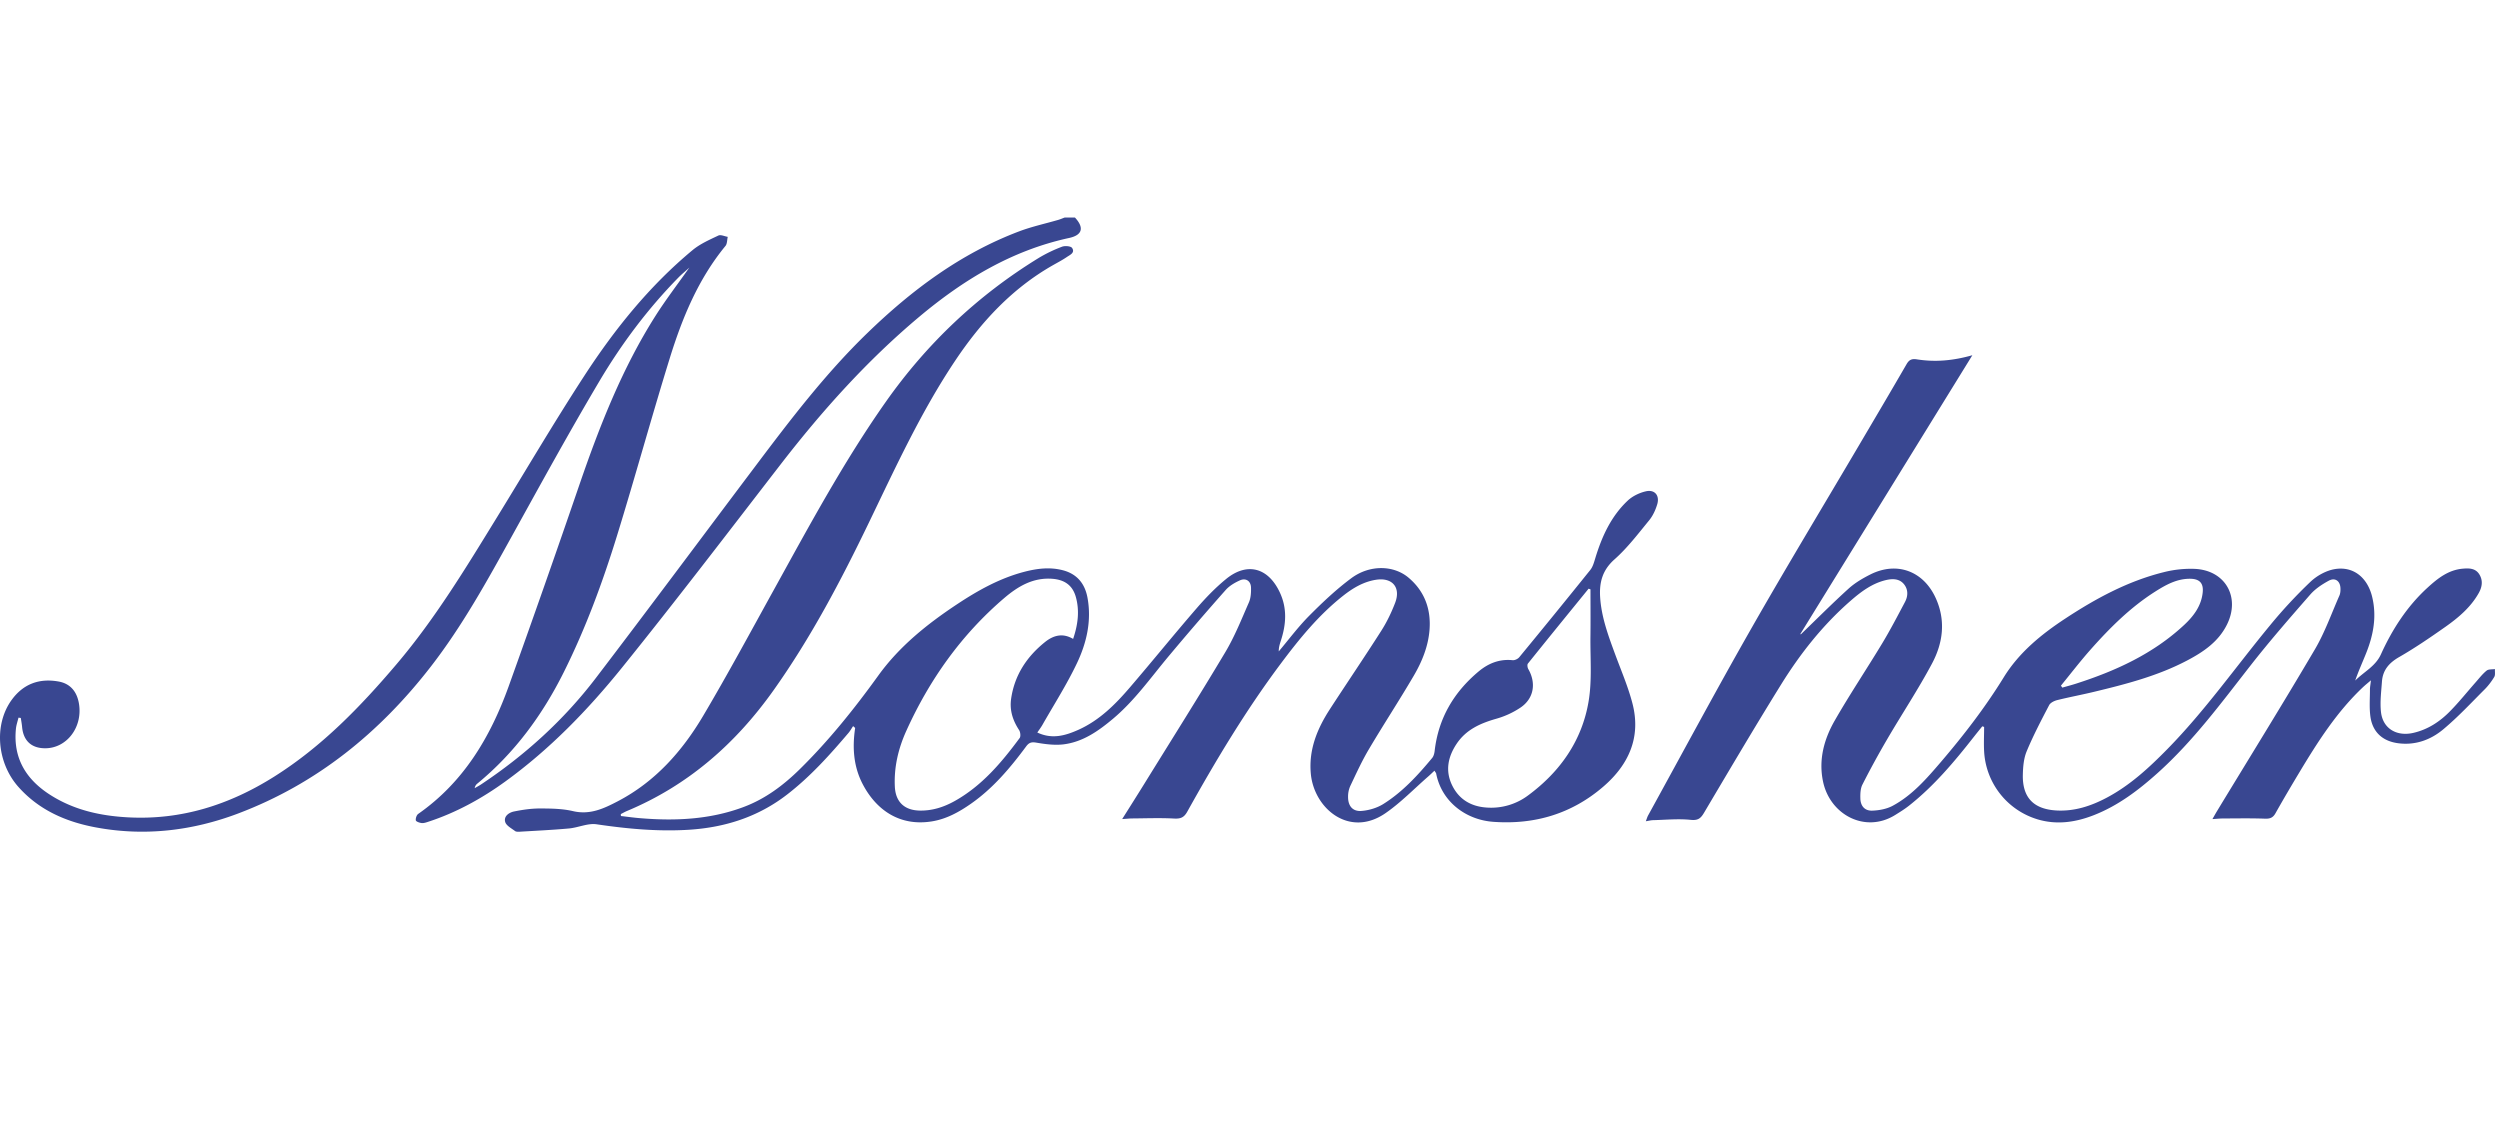 <svg xmlns="http://www.w3.org/2000/svg" width="162" height="74"><path fill="#394791" fill-rule="evenodd" d="M69.654 14.094c.61.654.492 1.138-.372 1.326-3.714.804-6.85 2.707-9.716 5.109-3.39 2.843-6.323 6.12-9.023 9.617-3.392 4.39-6.757 8.803-10.24 13.12-2.216 2.747-4.678 5.286-7.556 7.372-1.542 1.117-3.2 2.028-5.02 2.62-.132.043-.278.091-.41.075-.136-.017-.357-.094-.371-.174-.023-.13.051-.345.157-.42 2.942-2.055 4.674-4.979 5.858-8.262a959.02 959.02 0 0 0 4.603-13.12c1.304-3.787 2.761-7.503 4.919-10.9.653-1.029 1.399-2 2.19-3.12-.304.276-.519.451-.712.649-1.985 2.025-3.68 4.288-5.12 6.715-1.966 3.314-3.82 6.695-5.685 10.067-1.602 2.896-3.2 5.795-5.23 8.416-3.316 4.285-7.398 7.608-12.51 9.536-2.988 1.126-6.084 1.486-9.246.888-1.918-.363-3.653-1.123-4.982-2.621-1.394-1.573-1.587-4.03-.441-5.62.754-1.046 1.79-1.429 3.047-1.205.763.135 1.212.66 1.332 1.498.214 1.488-.807 2.814-2.177 2.828-.901.008-1.435-.478-1.517-1.377-.018-.197-.055-.392-.084-.587l-.15-.021c-.056.236-.14.47-.165.71-.195 1.911.65 3.291 2.219 4.294 1.536.983 3.246 1.36 5.04 1.457 3.461.187 6.583-.814 9.483-2.643 3.09-1.948 5.587-4.532 7.93-7.291 2.485-2.93 4.466-6.2 6.468-9.458 1.888-3.071 3.715-6.182 5.68-9.203 1.97-3.03 4.23-5.842 7.03-8.165.485-.401 1.09-.666 1.666-.94.154-.074.403.051.609.085-.047.199-.032.447-.148.588-1.768 2.15-2.803 4.671-3.612 7.283-1.182 3.816-2.236 7.672-3.415 11.49-.933 3.022-2.026 5.99-3.441 8.83-1.388 2.784-3.188 5.242-5.601 7.229a.448.448 0 0 0-.18.304c.136-.08.276-.152.406-.238 2.857-1.9 5.372-4.182 7.451-6.908 3.46-4.536 6.864-9.114 10.295-13.672 2.273-3.02 4.561-6.03 7.285-8.667 2.88-2.79 6.055-5.165 9.846-6.597.818-.309 1.681-.495 2.522-.74.146-.043.287-.104.43-.157h.658zm33.41 24.095l-.123-.041c-1.314 1.615-2.63 3.228-3.933 4.853-.056.07-.028.262.028.359.519.906.362 1.898-.498 2.485a5.479 5.479 0 0 1-1.56.724c-1.037.296-1.972.7-2.595 1.639-.56.844-.736 1.742-.291 2.667.442.92 1.225 1.39 2.251 1.455a3.994 3.994 0 0 0 2.692-.798c2.07-1.533 3.483-3.547 3.908-6.093.229-1.373.1-2.807.118-4.214.013-1.012.002-2.024.002-3.036zm-33.526 3.213c.308-.91.427-1.794.183-2.694-.21-.778-.733-1.144-1.542-1.203-1.241-.09-2.223.498-3.1 1.246-2.783 2.377-4.855 5.299-6.356 8.622-.511 1.132-.799 2.343-.737 3.604.047.98.612 1.523 1.588 1.548.82.021 1.57-.217 2.282-.613 1.77-.988 3.038-2.493 4.217-4.086.08-.109.049-.388-.037-.519-.41-.627-.625-1.286-.513-2.043.225-1.523 1.016-2.712 2.187-3.654.52-.419 1.127-.623 1.828-.208zm-2.32 6.065c.951.451 1.806.206 2.652-.171 1.369-.612 2.399-1.644 3.35-2.755 1.45-1.69 2.85-3.422 4.306-5.105.592-.685 1.23-1.35 1.93-1.92 1.36-1.108 2.723-.733 3.474.869.485 1.033.413 2.067.076 3.113-.074.228-.148.456-.142.713.653-.774 1.26-1.593 1.972-2.309.858-.863 1.751-1.708 2.726-2.432 1.194-.888 2.748-.854 3.719-.03 1.03.873 1.451 2.024 1.354 3.353-.08 1.083-.486 2.08-1.026 3-.942 1.608-1.965 3.168-2.913 4.771-.453.765-.823 1.58-1.205 2.385a1.664 1.664 0 0 0-.136.684c-.004.594.298.964.879.915.478-.04.995-.192 1.4-.445 1.247-.78 2.236-1.86 3.17-2.985.1-.12.145-.309.163-.471.243-2.101 1.239-3.787 2.84-5.13.632-.53 1.355-.825 2.21-.736.138.014.339-.08.43-.191a612.625 612.625 0 0 0 4.602-5.654c.159-.197.237-.472.313-.723.426-1.413 1.02-2.741 2.11-3.769.311-.294.759-.51 1.18-.606.574-.132.907.269.736.842-.11.368-.283.745-.525 1.04-.714.87-1.404 1.782-2.24 2.524-.79.7-.995 1.498-.934 2.46.082 1.285.523 2.474.962 3.666.393 1.07.851 2.126 1.135 3.226.56 2.176-.24 3.95-1.88 5.367-2.047 1.77-4.456 2.486-7.142 2.291-1.804-.131-3.353-1.328-3.701-3.13-.008-.041-.045-.077-.11-.184-.143.134-.267.256-.398.37-.918.8-1.775 1.691-2.771 2.38-2.35 1.626-4.636-.303-4.843-2.55-.145-1.572.417-2.925 1.243-4.198 1.101-1.694 2.238-3.366 3.324-5.07.359-.564.655-1.18.895-1.805.384-.998-.176-1.66-1.233-1.499-.812.125-1.5.536-2.133 1.035-1.592 1.254-2.856 2.813-4.059 4.422-2.265 3.03-4.205 6.27-6.043 9.571-.208.374-.428.469-.849.446-.904-.05-1.813-.013-2.72-.007-.183.002-.365.023-.649.04.498-.79.948-1.5 1.39-2.213 1.771-2.865 3.57-5.713 5.295-8.605.606-1.016 1.05-2.132 1.526-3.22.127-.288.145-.642.137-.965-.011-.42-.332-.637-.715-.466-.336.15-.685.353-.924.624a193.058 193.058 0 0 0-3.74 4.344c-1.143 1.373-2.178 2.838-3.559 3.998-.947.796-1.952 1.506-3.21 1.662-.574.07-1.18-.012-1.758-.11-.315-.054-.477-.01-.664.243-1.03 1.39-2.14 2.709-3.571 3.71-.773.541-1.593.998-2.547 1.15-2.073.331-3.589-.734-4.465-2.397-.607-1.153-.688-2.39-.498-3.66l-.133-.118c-.098.146-.183.303-.295.436-1.219 1.436-2.475 2.833-3.974 3.992-1.888 1.462-4.048 2.147-6.404 2.29-1.998.122-3.972-.065-5.95-.356-.569-.083-1.184.214-1.785.27-1.057.097-2.119.145-3.18.21-.107.006-.245.013-.32-.044-.235-.177-.57-.35-.637-.59-.103-.368.245-.61.575-.677.549-.11 1.113-.195 1.67-.194.72.001 1.458.01 2.151.172 1.097.258 1.99-.165 2.897-.638 2.431-1.269 4.18-3.246 5.545-5.553 1.594-2.694 3.08-5.453 4.595-8.194 2.273-4.116 4.503-8.259 7.213-12.112 2.665-3.79 5.966-6.919 9.92-9.345a9.244 9.244 0 0 1 1.518-.732c.189-.073.57-.042.652.082.208.314-.147.452-.35.592-.284.193-.591.353-.89.523-2.651 1.507-4.656 3.678-6.331 6.181-2.214 3.308-3.867 6.915-5.59 10.487-1.818 3.77-3.763 7.47-6.196 10.893-2.462 3.463-5.543 6.16-9.493 7.809-.136.057-.263.133-.395.2l.009.124c.39.045.78.1 1.172.134 2.302.198 4.573.106 6.769-.715 1.41-.527 2.58-1.404 3.64-2.445 1.895-1.863 3.548-3.928 5.1-6.08 1.37-1.898 3.166-3.334 5.097-4.614 1.35-.895 2.757-1.682 4.337-2.099.824-.217 1.66-.327 2.508-.11.923.236 1.436.86 1.607 1.766.28 1.492-.047 2.926-.675 4.25-.655 1.381-1.486 2.678-2.243 4.009-.091.16-.205.307-.33.493zm66.33-3.037l.089.128c.295-.085.593-.162.886-.256 2.572-.826 4.995-1.93 7.002-3.797.62-.577 1.119-1.236 1.21-2.113.063-.602-.203-.88-.805-.888-.857-.01-1.57.386-2.262.824-1.619 1.025-2.96 2.366-4.22 3.789-.66.747-1.268 1.54-1.9 2.313zm-16.846-3.332c1.024-.988 2.03-1.997 3.083-2.952.412-.373.913-.669 1.413-.92 1.71-.86 3.425-.231 4.227 1.508.673 1.462.487 2.916-.228 4.259-.889 1.668-1.938 3.25-2.893 4.884-.568.971-1.11 1.96-1.619 2.964-.132.26-.142.605-.133.909.015.478.283.794.76.78.45-.014.944-.105 1.335-.316 1.265-.68 2.2-1.76 3.116-2.83 1.487-1.739 2.88-3.547 4.086-5.504.978-1.586 2.406-2.758 3.947-3.774 1.996-1.315 4.087-2.453 6.428-3.032a7.109 7.109 0 0 1 1.996-.211c1.986.089 2.971 1.84 2.083 3.618-.554 1.111-1.527 1.766-2.576 2.318-1.901 1.002-3.966 1.533-6.038 2.032-.791.191-1.593.34-2.383.536-.193.048-.439.168-.522.327-.513.982-1.03 1.968-1.455 2.989-.193.462-.237 1.008-.249 1.519-.033 1.477.693 2.23 2.17 2.316 1.18.067 2.256-.29 3.282-.836 1.5-.798 2.73-1.937 3.908-3.136 2.446-2.49 4.448-5.349 6.663-8.03a31.24 31.24 0 0 1 2.62-2.82c.42-.397 1.023-.729 1.586-.82 1.208-.194 2.11.567 2.408 1.804.304 1.26.082 2.459-.385 3.631-.235.591-.502 1.17-.715 1.79.56-.566 1.313-.917 1.666-1.698.738-1.627 1.696-3.11 3.023-4.323.648-.593 1.341-1.146 2.272-1.229.414-.037.838-.037 1.088.377.244.402.172.82-.046 1.206-.522.924-1.317 1.593-2.164 2.19-.973.684-1.958 1.36-2.989 1.952-.657.377-1.065.848-1.117 1.596-.046.653-.133 1.318-.063 1.962.117 1.071 1.006 1.607 2.1 1.356.932-.213 1.706-.722 2.362-1.387.593-.6 1.12-1.265 1.68-1.898.227-.258.441-.536.706-.75.125-.1.355-.07.537-.1-.01.173.035.38-.044.51-.176.294-.39.575-.631.816-.874.874-1.72 1.783-2.666 2.574-.834.7-1.847 1.063-2.975.9-.991-.143-1.625-.742-1.756-1.74-.075-.568-.027-1.152-.027-1.73 0-.152.031-.304.063-.6-.228.195-.363.303-.49.421-1.711 1.606-2.956 3.562-4.152 5.553-.525.873-1.042 1.751-1.542 2.639-.16.286-.349.364-.676.352-.906-.034-1.815-.016-2.722-.013-.2 0-.4.022-.688.04.124-.218.204-.364.29-.506 2.122-3.494 4.276-6.97 6.35-10.493.644-1.097 1.074-2.32 1.591-3.492.06-.137.07-.307.065-.461-.014-.474-.343-.72-.758-.495-.434.236-.873.525-1.194.892-1.309 1.497-2.619 2.998-3.844 4.563-1.904 2.432-3.731 4.923-6.044 7-1.244 1.117-2.563 2.117-4.132 2.734-1.194.468-2.416.65-3.674.269a4.87 4.87 0 0 1-3.44-4.32c-.037-.552-.005-1.109-.005-1.663l-.118-.041c-.18.225-.362.448-.54.674-1.27 1.619-2.588 3.192-4.214 4.474-.282.222-.59.412-.896.602-1.94 1.202-4.213-.019-4.667-2.155-.304-1.43.062-2.76.76-3.976.973-1.696 2.064-3.324 3.075-4.999.525-.87.994-1.774 1.47-2.671.206-.386.216-.812-.062-1.156-.3-.37-.751-.367-1.175-.266-.895.214-1.61.752-2.287 1.342-1.8 1.57-3.266 3.429-4.516 5.446-1.7 2.742-3.339 5.521-4.983 8.296-.219.369-.399.5-.869.451-.801-.082-1.62.001-2.432.021-.136.004-.272.04-.467.07.063-.164.094-.28.15-.381 2.211-4.021 4.38-8.067 6.652-12.053 2.28-4.001 4.664-7.943 7.002-11.911 1.034-1.756 2.073-3.509 3.092-5.273.17-.295.344-.364.678-.311 1.156.181 2.306.095 3.585-.269l-11.155 18.078.048.001z"/></svg>